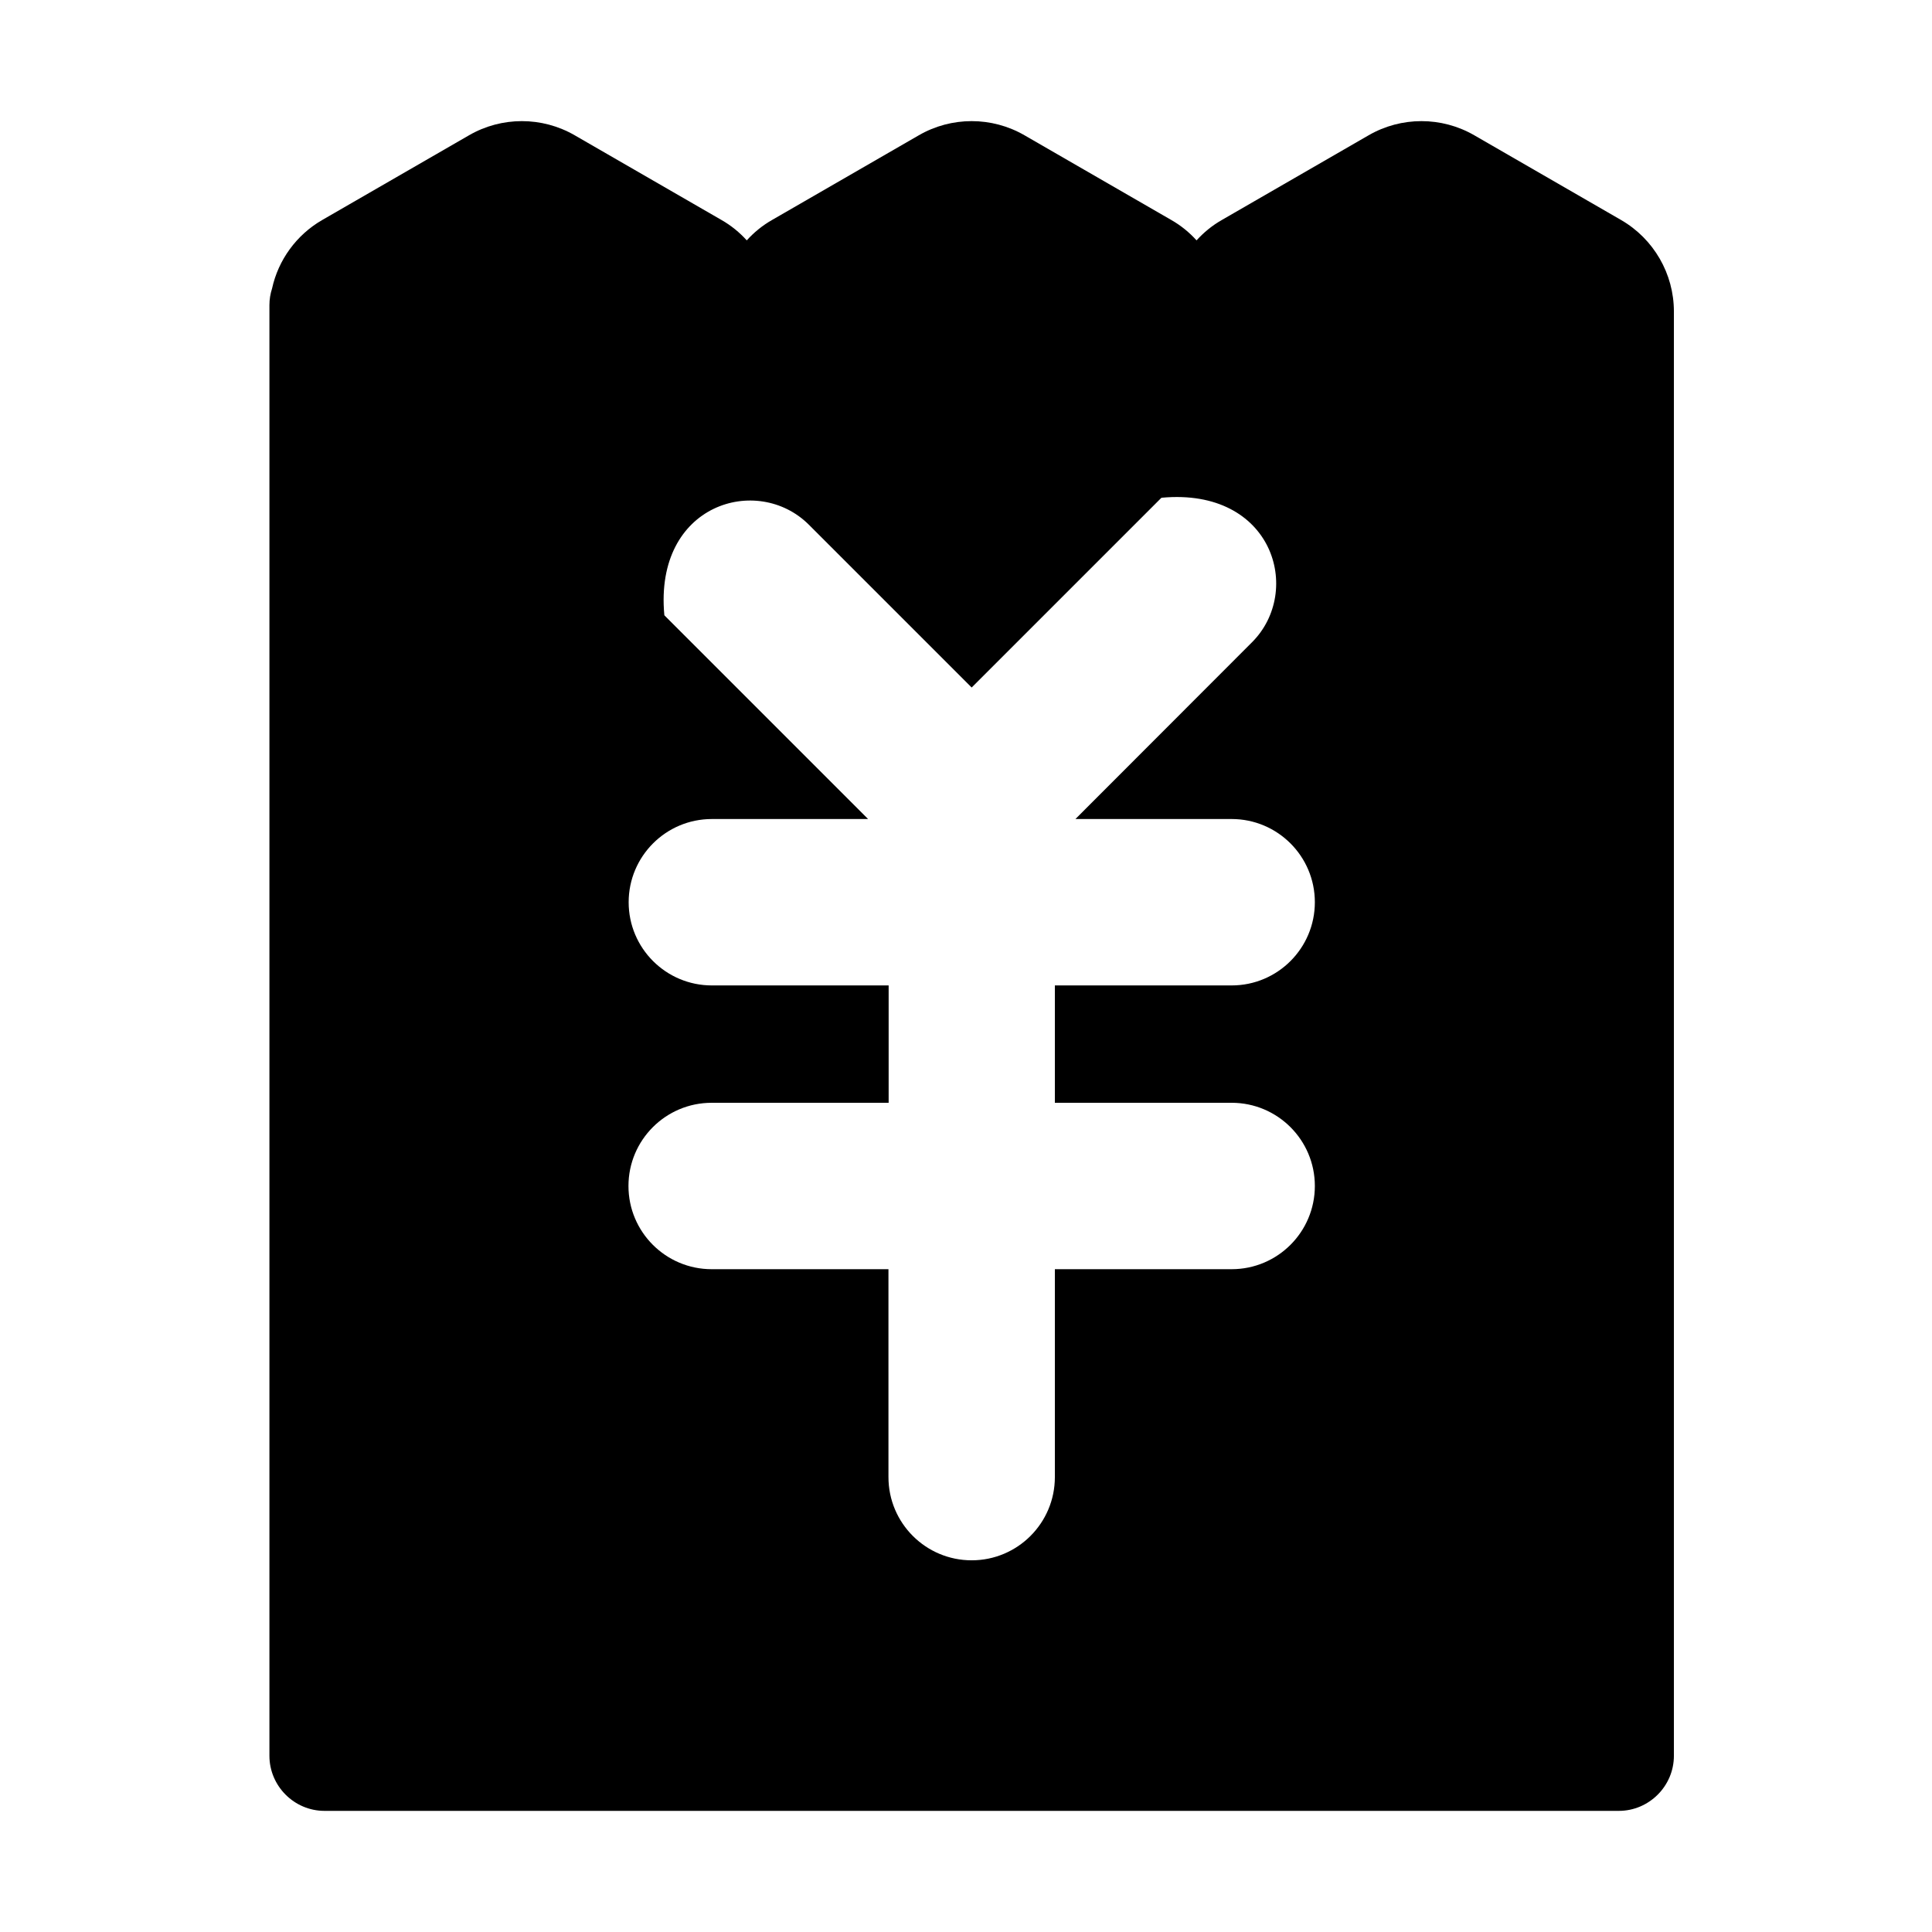 <?xml version="1.0" standalone="no"?><!DOCTYPE svg PUBLIC "-//W3C//DTD SVG 1.1//EN" "http://www.w3.org/Graphics/SVG/1.1/DTD/svg11.dtd"><svg t="1651313889392" class="icon" viewBox="0 0 1024 1024" version="1.1" xmlns="http://www.w3.org/2000/svg" p-id="4289" xmlns:xlink="http://www.w3.org/1999/xlink" width="200" height="200"><defs><style type="text/css">@font-face { font-family: feedback-iconfont; src: url("//at.alicdn.com/t/font_1031158_u69w8yhxdu.woff2?t=1630033759944") format("woff2"), url("//at.alicdn.com/t/font_1031158_u69w8yhxdu.woff?t=1630033759944") format("woff"), url("//at.alicdn.com/t/font_1031158_u69w8yhxdu.ttf?t=1630033759944") format("truetype"); }
</style></defs><path d="M859.2 116.6l-77.8-44.9c-17.3-10-38.7-10-56 0l-77.8 44.9c-5.1 2.9-9.6 6.6-13.4 10.8-3.8-4.2-8.3-7.9-13.4-10.8L543 71.7c-17.3-10-38.7-10-56 0l-77.8 44.9c-5.1 2.9-9.6 6.6-13.4 10.8-3.8-4.2-8.3-7.9-13.4-10.8l-77.8-44.9c-17.3-10-38.7-10-56 0l-77.8 44.9c-13.7 7.9-23.3 21.2-26.6 36.3-0.9 2.8-1.4 5.7-1.4 8.8v768.9c0 16 13.1 29.2 29.2 29.2h686c16 0 29.2-13.1 29.2-29.2V165.1c0-20-10.7-38.5-28-48.5zM652.8 584.5c24.3 0 44.1 19.7 44.1 44.1 0 24.3-19.7 44.1-44.1 44.1h-93.7v110.2c0 24.3-19.7 44.1-44.1 44.1-24.3 0-44.1-19.7-44.1-44.1V672.7h-93.7c-24.3 0-44.1-19.7-44.1-44.1 0-24.3 19.7-44.1 44.1-44.1H471v-62.2h-93.7c-24.3 0-44.1-19.7-44.1-44.1 0-24.3 19.7-44.1 44.1-44.1h82.8L352.3 326.3c-0.1-0.1-0.2-0.3-0.2-0.4-5.4-59 49.5-74.9 76.6-47.8l86.3 86.3 100.4-100.4c0.1-0.1 0.3-0.2 0.4-0.2 59-5.4 74.9 49.5 47.8 76.6L570 434.1h82.8c24.3 0 44.1 19.7 44.1 44.1 0 24.3-19.7 44.1-44.1 44.1h-93.7v62.2h93.7z" p-id="4290"></path></svg>